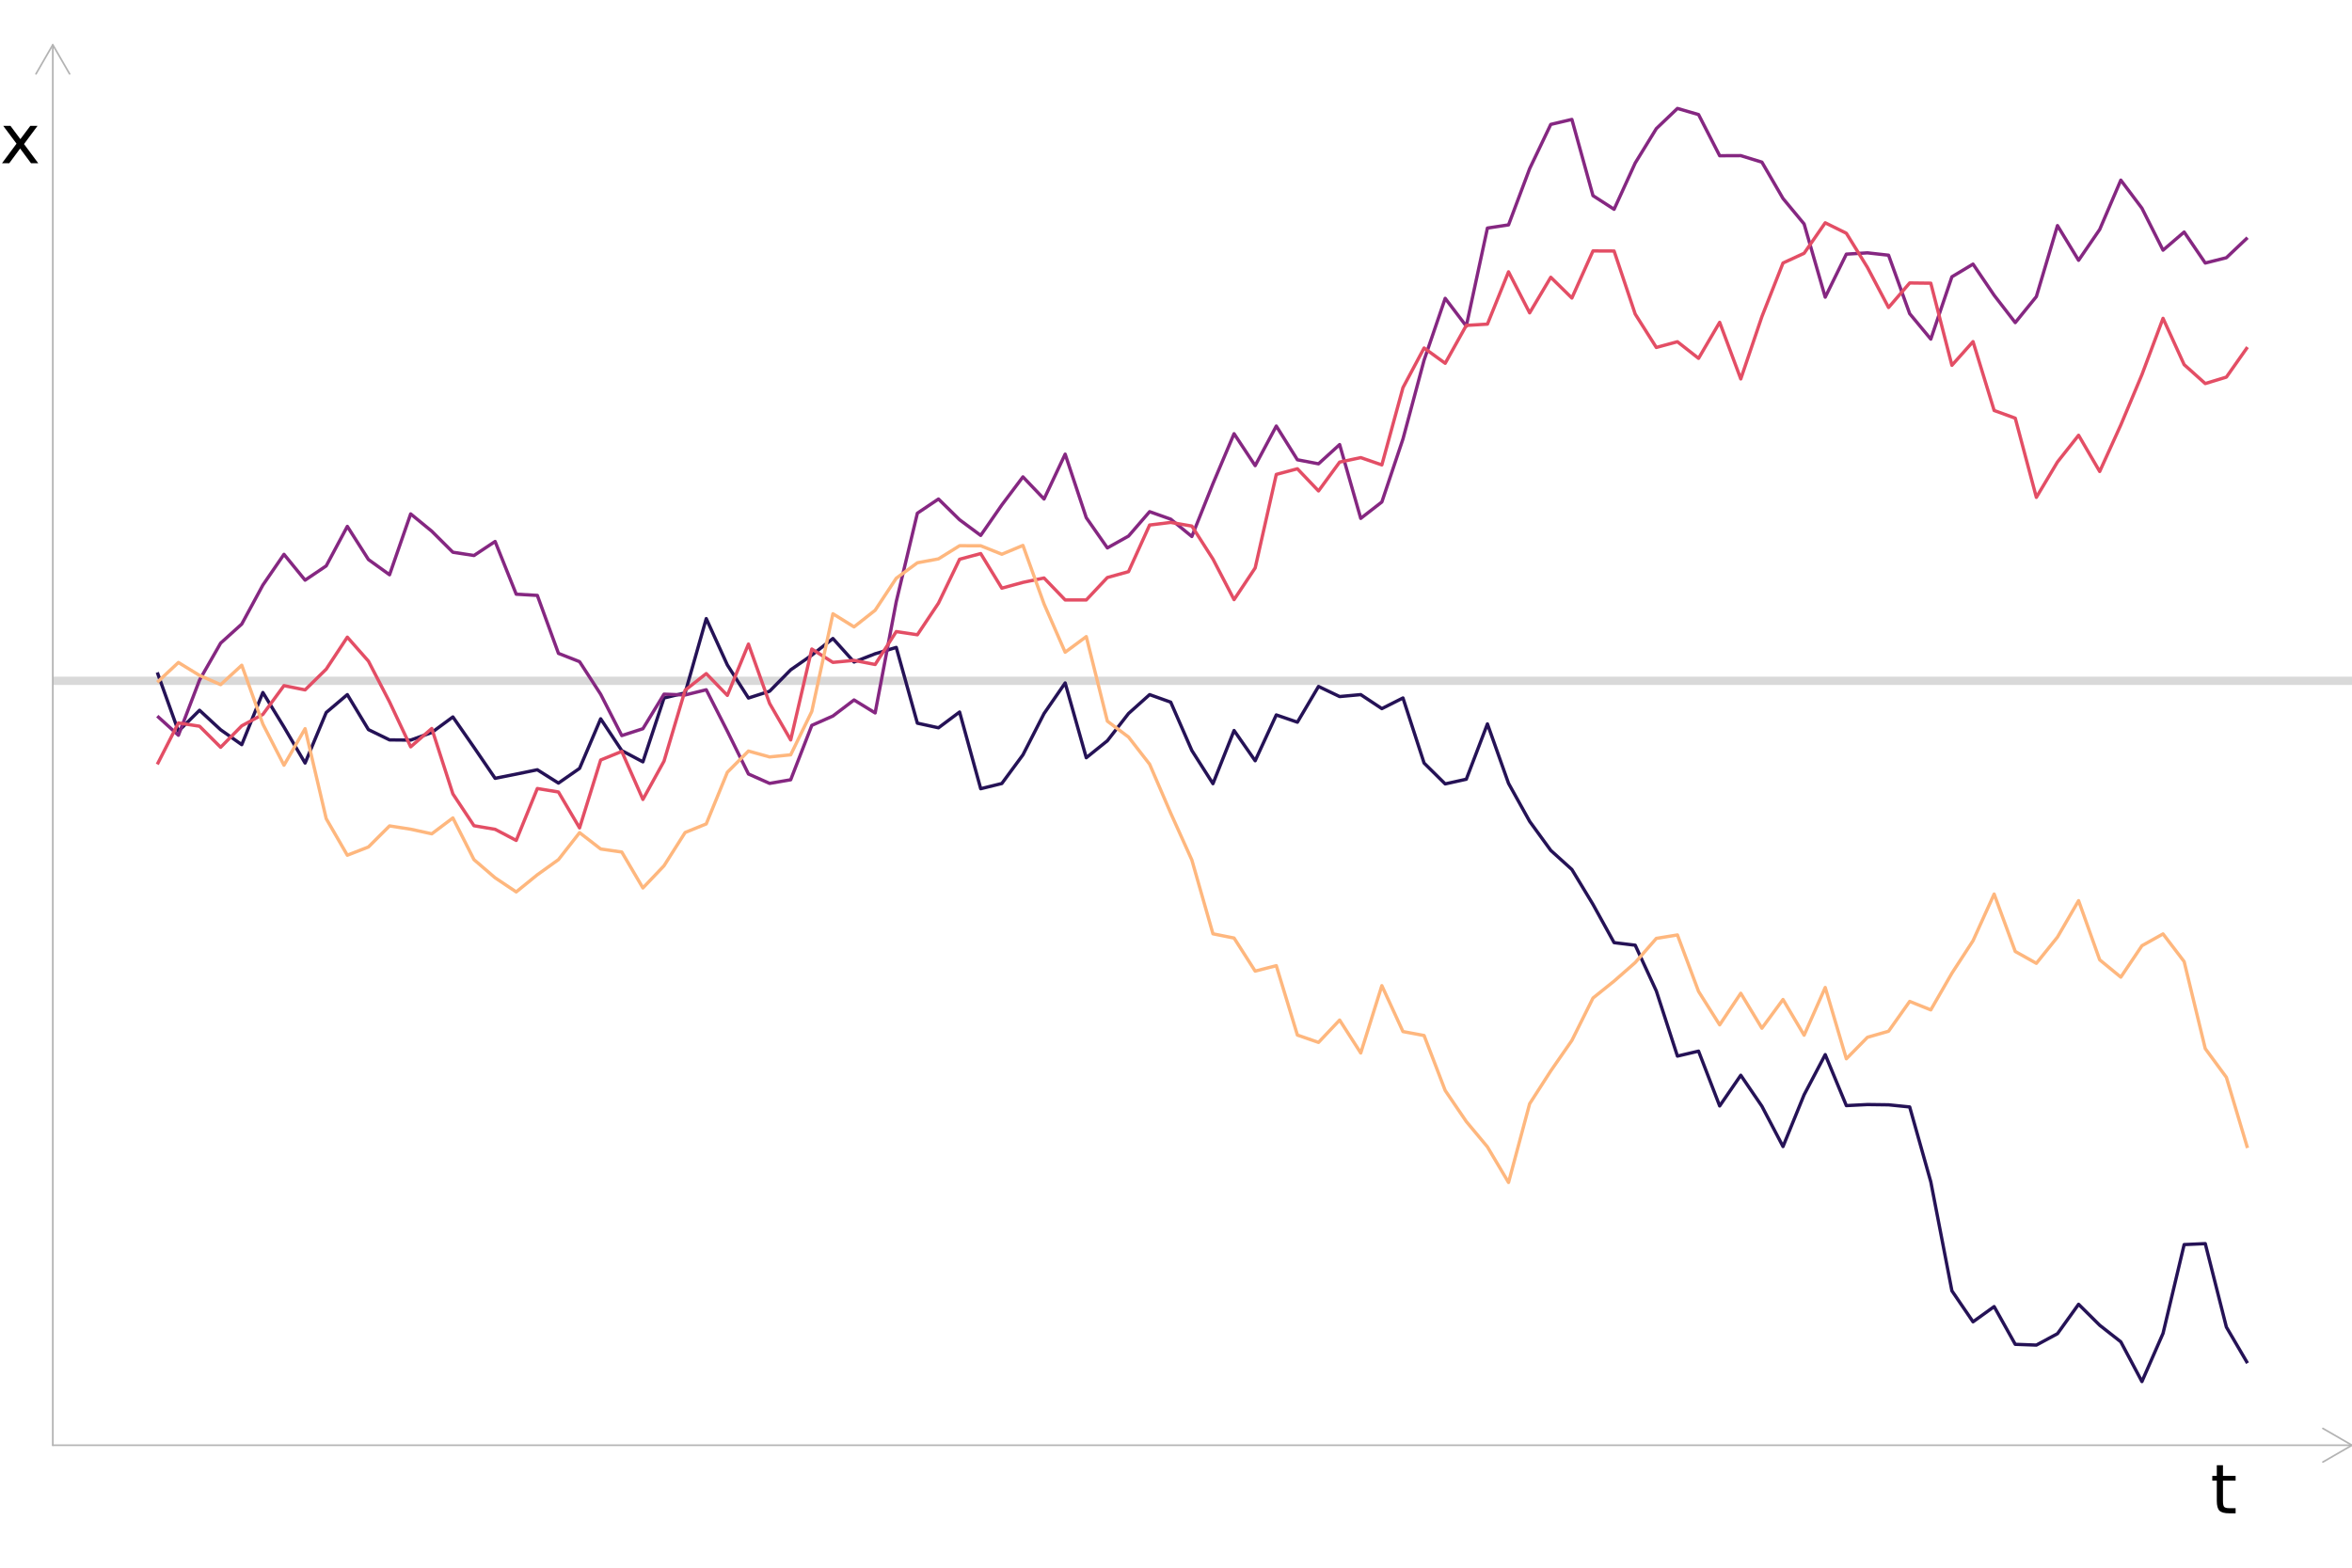 <?xml version="1.0" encoding="UTF-8"?>
<svg xmlns="http://www.w3.org/2000/svg" xmlns:xlink="http://www.w3.org/1999/xlink" width="756pt" height="504pt" viewBox="0 0 756 504" version="1.1">
<defs>
<g>
<symbol overflow="visible" id="glyph0-0">
<path style="stroke:none;" d="M 1.094 3.891 L 1.094 -15.516 L 12.094 -15.516 L 12.094 3.891 Z M 2.328 2.672 L 10.875 2.672 L 10.875 -14.281 L 2.328 -14.281 Z M 2.328 2.672 "/>
</symbol>
<symbol overflow="visible" id="glyph0-1">
<path style="stroke:none;" d="M 4.031 -15.453 L 4.031 -12.031 L 8.094 -12.031 L 8.094 -10.5 L 4.031 -10.5 L 4.031 -3.969 C 4.031 -2.988 4.16 -2.359 4.422 -2.078 C 4.691 -1.797 5.238 -1.656 6.062 -1.656 L 8.094 -1.656 L 8.094 0 L 6.062 0 C 4.539 0 3.488 -0.281 2.906 -0.844 C 2.332 -1.414 2.047 -2.457 2.047 -3.969 L 2.047 -10.5 L 0.594 -10.5 L 0.594 -12.031 L 2.047 -12.031 L 2.047 -15.453 Z M 4.031 -15.453 "/>
</symbol>
<symbol overflow="visible" id="glyph0-2">
<path style="stroke:none;" d="M 12.078 -12.031 L 7.719 -6.172 L 12.297 0 L 9.969 0 L 6.469 -4.734 L 2.969 0 L 0.641 0 L 5.312 -6.297 L 1.031 -12.031 L 3.359 -12.031 L 6.547 -7.75 L 9.75 -12.031 Z M 12.078 -12.031 "/>
</symbol>
</g>
<clipPath id="clip1">
  <path d="M 16.969 217 L 756 217 L 756 221 L 16.969 221 Z M 16.969 217 "/>
</clipPath>
</defs>
<g id="surface46">
<rect x="0" y="0" width="756" height="504" style="fill:rgb(100%,100%,100%);fill-opacity:1;stroke:none;"/>
<g clip-path="url(#clip1)" clip-rule="nonzero">
<path style="fill:none;stroke-width:2.667;stroke-linecap:butt;stroke-linejoin:round;stroke:rgb(85.098%,85.098%,85.098%);stroke-opacity:1;stroke-miterlimit:10;" d="M 16.969 218.875 L 756 218.875 "/>
</g>
<path style="fill:none;stroke-width:1.067;stroke-linecap:butt;stroke-linejoin:round;stroke:rgb(14.51%,7.059%,33.725%);stroke-opacity:1;stroke-miterlimit:10;" d="M 50.562 216.18 L 57.348 235.086 L 64.137 228.344 L 70.922 234.617 L 77.707 239.402 L 84.492 222.637 L 91.281 233.73 L 98.066 245.309 L 104.852 229.07 L 111.641 223.316 L 118.426 234.566 L 125.211 237.871 L 132 237.934 L 138.785 235.492 L 145.57 230.492 L 152.355 240.27 L 159.145 250.223 L 165.93 248.871 L 172.715 247.477 L 179.504 251.758 L 186.289 247.031 L 193.074 231.09 L 199.859 241.316 L 206.648 244.93 L 213.434 224.398 L 220.219 222.762 L 227.008 198.875 L 233.793 213.781 L 240.578 224.41 L 247.367 222.23 L 254.152 215.344 L 260.938 210.621 L 267.723 205.277 L 274.512 212.832 L 281.297 210.184 L 288.082 208.137 L 294.871 232.496 L 301.656 233.98 L 308.441 228.91 L 315.23 253.57 L 322.016 251.891 L 328.801 242.672 L 335.586 229.402 L 342.375 219.566 L 349.16 243.605 L 355.945 238.141 L 362.734 229.395 L 369.52 223.316 L 376.305 225.738 L 383.094 241.281 L 389.879 251.949 L 396.664 234.855 L 403.449 244.574 L 410.238 229.844 L 417.023 232.18 L 423.809 220.691 L 430.598 223.938 L 437.383 223.316 L 444.168 227.816 L 450.953 224.391 L 457.742 245.32 L 464.527 252.02 L 471.312 250.516 L 478.102 232.73 L 484.887 251.848 L 491.672 264.062 L 498.461 273.398 L 505.246 279.535 L 512.031 290.754 L 518.816 303.051 L 525.605 303.879 L 532.391 318.59 L 539.176 339.527 L 545.965 337.934 L 552.75 355.551 L 559.535 345.691 L 566.324 355.637 L 573.109 368.605 L 579.895 351.949 L 586.68 339.055 L 593.469 355.445 L 600.254 355.105 L 607.039 355.191 L 613.828 355.879 L 620.613 379.941 L 627.398 414.992 L 634.188 424.949 L 640.973 420.059 L 647.758 432.188 L 654.543 432.438 L 661.332 428.77 L 668.117 419.316 L 674.902 426.055 L 681.691 431.387 L 688.477 444.164 L 695.262 428.664 L 702.047 400.125 L 708.836 399.82 L 715.621 426.645 L 722.406 438.234 "/>
<path style="fill:none;stroke-width:1.067;stroke-linecap:butt;stroke-linejoin:round;stroke:rgb(52.157%,15.294%,50.588%);stroke-opacity:1;stroke-miterlimit:10;" d="M 50.562 230.223 L 57.348 236.379 L 64.137 218.629 L 70.922 206.754 L 77.707 200.633 L 84.492 188.094 L 91.281 178.215 L 98.066 186.516 L 104.852 181.934 L 111.641 169.227 L 118.426 179.887 L 125.211 184.781 L 132 165.219 L 138.785 170.781 L 145.57 177.543 L 152.355 178.59 L 159.145 174.082 L 165.93 191.031 L 172.715 191.422 L 179.504 210.055 L 186.289 212.719 L 193.074 223.203 L 199.859 236.484 L 206.648 234.277 L 213.434 223.168 L 220.219 223.43 L 227.008 221.754 L 233.793 235.078 L 240.578 248.836 L 247.367 251.852 L 254.152 250.688 L 260.938 233.195 L 267.723 230.191 L 274.512 225.035 L 281.297 229.203 L 288.082 193.438 L 294.871 164.988 L 301.656 160.434 L 308.441 167.105 L 315.23 172.129 L 322.016 162.34 L 328.801 153.312 L 335.586 160.426 L 342.375 146.004 L 349.16 166.438 L 355.945 176.148 L 362.734 172.355 L 369.52 164.5 L 376.305 166.906 L 383.094 172.48 L 389.879 155.488 L 396.664 139.434 L 403.449 149.695 L 410.238 136.973 L 417.023 147.816 L 423.809 149.109 L 430.598 142.922 L 437.383 166.656 L 444.168 161.383 L 450.953 141.133 L 457.742 115.781 L 464.527 95.918 L 471.312 104.855 L 478.102 73.324 L 484.887 72.297 L 491.672 54.227 L 498.461 39.996 L 505.246 38.398 L 512.031 62.898 L 518.816 67.285 L 525.605 52.402 L 532.391 41.352 L 539.176 34.863 L 545.965 36.832 L 552.75 50.066 L 559.535 50.035 L 566.324 52.129 L 573.109 63.812 L 579.895 72.008 L 586.68 95.535 L 593.469 81.703 L 600.254 81.289 L 607.039 82.047 L 613.828 100.84 L 620.613 109.02 L 627.398 88.988 L 634.188 84.91 L 640.973 94.926 L 647.758 103.715 L 654.543 95.355 L 661.332 72.531 L 668.117 83.684 L 674.902 73.777 L 681.691 57.914 L 688.477 66.945 L 695.262 80.426 L 702.047 74.602 L 708.836 84.562 L 715.621 82.859 L 722.406 76.414 "/>
<path style="fill:none;stroke-width:1.067;stroke-linecap:butt;stroke-linejoin:round;stroke:rgb(89.02%,30.588%,39.608%);stroke-opacity:1;stroke-miterlimit:10;" d="M 50.562 245.73 L 57.348 232.43 L 64.137 233.477 L 70.922 240.246 L 77.707 233.348 L 84.492 229.676 L 91.281 220.426 L 98.066 221.793 L 104.852 215.137 L 111.641 204.844 L 118.426 212.555 L 125.211 225.66 L 132 240.102 L 138.785 234.207 L 145.57 255.23 L 152.355 265.465 L 159.145 266.617 L 165.93 270.188 L 172.715 253.504 L 179.504 254.621 L 186.289 266.164 L 193.074 244.336 L 199.859 241.574 L 206.648 257.012 L 213.434 244.703 L 220.219 221.895 L 227.008 216.559 L 233.793 223.559 L 240.578 207.07 L 247.367 226.137 L 254.152 237.887 L 260.938 208.66 L 267.723 212.953 L 274.512 212.309 L 281.297 213.629 L 288.082 203.051 L 294.871 204.07 L 301.656 193.906 L 308.441 179.797 L 315.23 177.969 L 322.016 189.09 L 328.801 187.234 L 335.586 185.824 L 342.375 192.875 L 349.16 192.883 L 355.945 185.668 L 362.734 183.785 L 369.52 168.797 L 376.305 167.957 L 383.094 169.125 L 389.879 179.73 L 396.664 192.777 L 403.449 182.59 L 410.238 152.52 L 417.023 150.711 L 423.809 157.832 L 430.598 148.562 L 437.383 147.121 L 444.168 149.461 L 450.953 124.629 L 457.742 111.883 L 464.527 116.793 L 471.312 104.613 L 478.102 104.203 L 484.887 87.391 L 491.672 100.582 L 498.461 89.141 L 505.246 95.812 L 512.031 80.672 L 518.816 80.703 L 525.605 100.977 L 532.391 111.703 L 539.176 109.867 L 545.965 115.203 L 552.75 103.629 L 559.535 121.82 L 566.324 101.793 L 573.109 84.555 L 579.895 81.422 L 586.68 71.629 L 593.469 74.988 L 600.254 85.98 L 607.039 98.863 L 613.828 90.969 L 620.613 91.047 L 627.398 117.445 L 634.188 109.828 L 640.973 131.965 L 647.758 134.441 L 654.543 159.898 L 661.332 148.52 L 668.117 139.938 L 674.902 151.574 L 681.691 136.617 L 688.477 120.445 L 695.262 102.344 L 702.047 117.227 L 708.836 123.309 L 715.621 121.242 L 722.406 111.602 "/>
<path style="fill:none;stroke-width:1.067;stroke-linecap:butt;stroke-linejoin:round;stroke:rgb(99.608%,71.765%,49.412%);stroke-opacity:1;stroke-miterlimit:10;" d="M 50.562 219.336 L 57.348 212.984 L 64.137 217.148 L 70.922 220.105 L 77.707 213.867 L 84.492 232.785 L 91.281 246.008 L 98.066 234.258 L 104.852 263.191 L 111.641 274.945 L 118.426 272.301 L 125.211 265.523 L 132 266.582 L 138.785 268.062 L 145.57 262.965 L 152.355 276.375 L 159.145 282.211 L 165.93 286.742 L 172.715 281.23 L 179.504 276.363 L 186.289 267.691 L 193.074 272.941 L 199.859 273.922 L 206.648 285.473 L 213.434 278.336 L 220.219 267.641 L 227.008 264.883 L 233.793 248.277 L 240.578 241.461 L 247.367 243.348 L 254.152 242.668 L 260.938 228.711 L 267.723 197.324 L 274.512 201.539 L 281.297 196.195 L 288.082 185.906 L 294.871 180.934 L 301.656 179.672 L 308.441 175.449 L 315.23 175.461 L 322.016 178.184 L 328.801 175.348 L 335.586 194.172 L 342.375 209.684 L 349.16 204.668 L 355.945 231.852 L 362.734 236.945 L 369.52 245.688 L 376.305 261.43 L 383.094 276.477 L 389.879 300.211 L 396.664 301.574 L 403.449 312.203 L 410.238 310.461 L 417.023 332.766 L 423.809 335.125 L 430.598 327.941 L 437.383 338.527 L 444.168 316.887 L 450.953 331.637 L 457.742 332.91 L 464.527 350.586 L 471.312 360.57 L 478.102 368.715 L 484.887 380.156 L 491.672 354.848 L 498.461 344.289 L 505.246 334.508 L 512.031 320.867 L 518.816 315.418 L 525.605 309.465 L 532.391 301.688 L 539.176 300.578 L 545.965 318.734 L 552.75 329.48 L 559.535 319.328 L 566.324 330.562 L 573.109 321.332 L 579.895 332.805 L 586.68 317.473 L 593.469 340.395 L 600.254 333.48 L 607.039 331.535 L 613.828 321.945 L 620.613 324.672 L 627.398 312.879 L 634.188 302.434 L 640.973 287.434 L 647.758 305.887 L 654.543 309.699 L 661.332 301.27 L 668.117 289.555 L 674.902 308.578 L 681.691 314.141 L 688.477 304.043 L 695.262 300.246 L 702.047 309.141 L 708.836 337.129 L 715.621 346.355 L 722.406 369.062 "/>
<path style="fill:none;stroke-width:0.533;stroke-linecap:round;stroke-linejoin:round;stroke:rgb(70.196%,70.196%,70.196%);stroke-opacity:1;stroke-miterlimit:10;" d="M 16.969 464.629 L 16.969 14.398 "/>
<path style="fill:none;stroke-width:0.533;stroke-linecap:round;stroke-linejoin:round;stroke:rgb(70.196%,70.196%,70.196%);stroke-opacity:1;stroke-miterlimit:10;" d="M 22.371 23.754 L 16.969 14.398 L 11.57 23.754 "/>
<path style="fill:none;stroke-width:0.533;stroke-linecap:round;stroke-linejoin:round;stroke:rgb(70.196%,70.196%,70.196%);stroke-opacity:1;stroke-miterlimit:10;" d="M 16.969 464.629 L 756 464.629 "/>
<path style="fill:none;stroke-width:0.533;stroke-linecap:round;stroke-linejoin:round;stroke:rgb(70.196%,70.196%,70.196%);stroke-opacity:1;stroke-miterlimit:10;" d="M 746.648 470.031 L 756 464.629 L 746.648 459.23 "/>
<g style="fill:rgb(0%,0%,0%);fill-opacity:1;">
  <use xlink:href="#glyph0-1" x="710.496" y="486.522"/>
</g>
<g style="fill:rgb(0%,0%,0%);fill-opacity:1;">
  <use xlink:href="#glyph0-2" x="0" y="52.483"/>
</g>
</g>
</svg>
